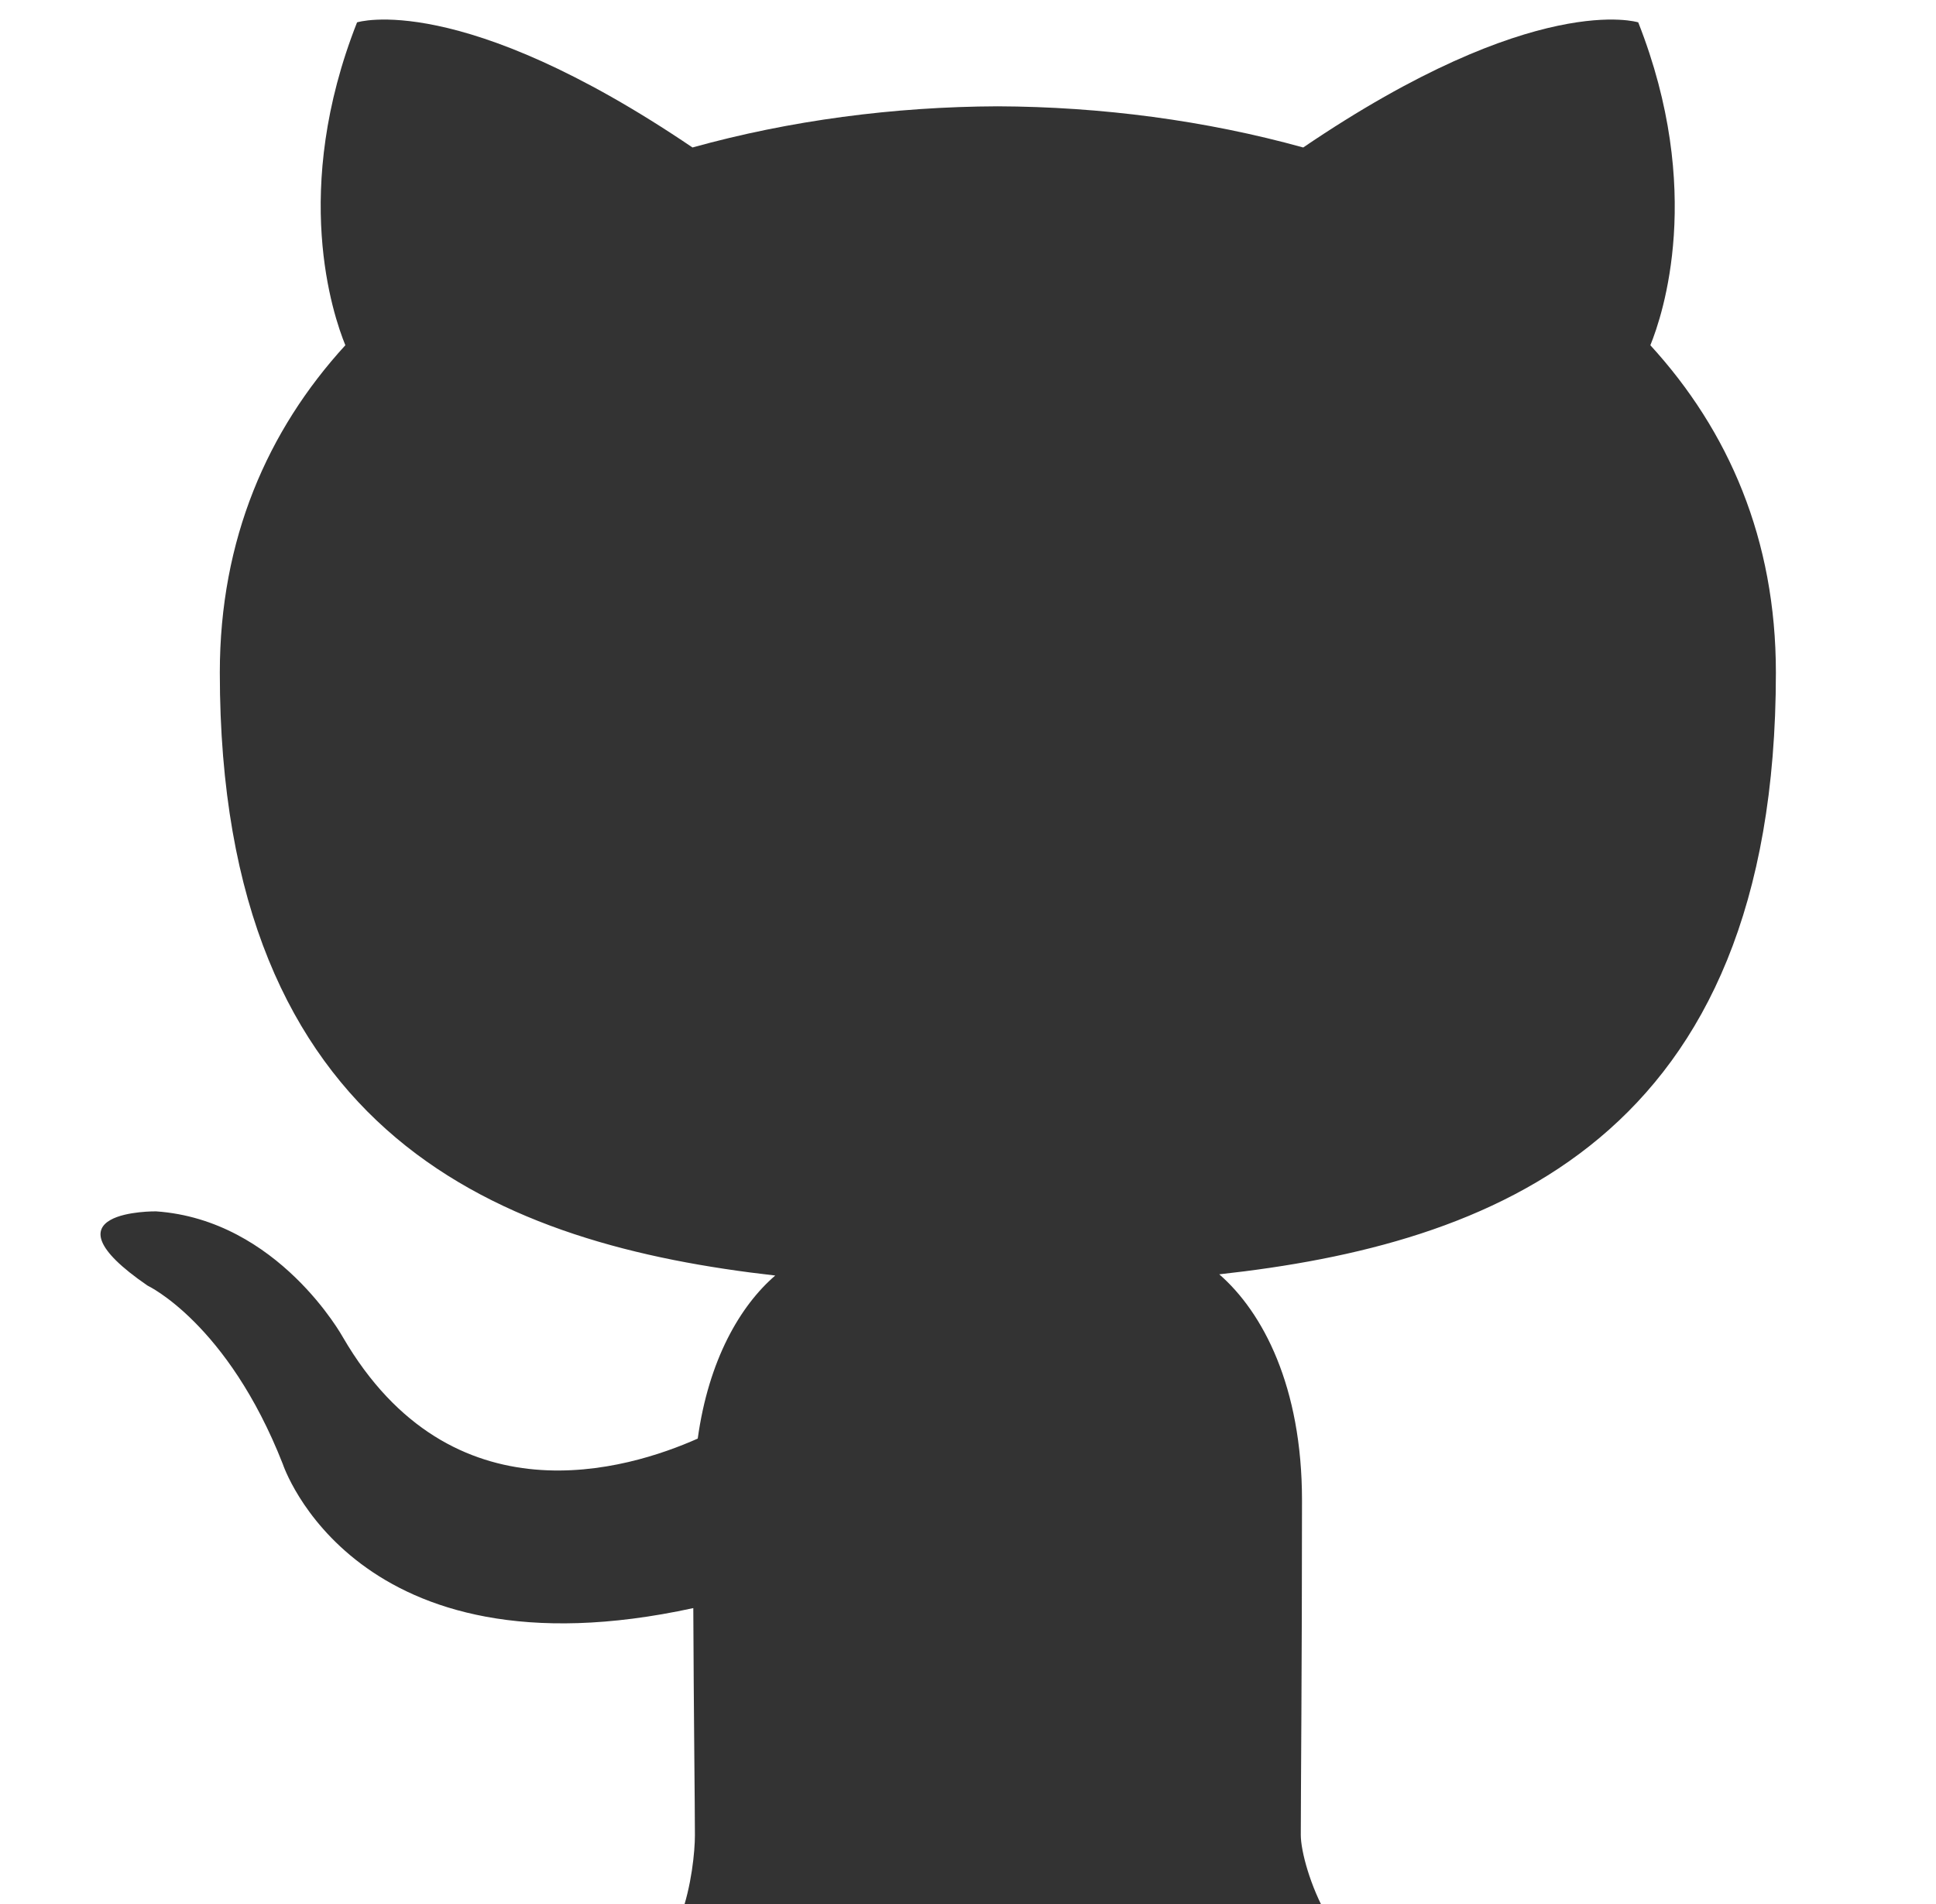 <?xml version="1.0" standalone="no"?>
<!DOCTYPE svg PUBLIC "-//W3C//DTD SVG 1.1//EN" "http://www.w3.org/Graphics/SVG/1.1/DTD/svg11.dtd">
<svg viewBox="0 0 612 602" preserveAspectRatio="none" version="1.1" xmlns="http://www.w3.org/2000/svg" xmlns:xlink="http://www.w3.org/1999/xlink" xml:space="preserve" style="fill-rule:evenodd;clip-rule:evenodd;stroke-linejoin:round;stroke-miterlimit:1.414;">
    <rect x="0" y="0" width="612" height="602" fill="#333333" stroke="none"/>
    <g transform="matrix(1.276,0,0,1.276,-75.211,-163.149)">
        <path d="M306.1,-54.862C223.413,-54.862 58.535,-75.13 4,-21.252C-51.475,33.554 -39.317,232.676 -39.317,316.889C-39.317,398.795 -61.367,537.39 -7.848,596.929C25.865,634.434 166.319,599.182 212.695,614.641C227.795,617.441 231.1,590.5 231.1,582.6C231.1,575.4 230.8,551.6 230.7,526.3C146.7,544.6 129,490.6 129,490.6C115.3,455.7 95.5,446.4 95.5,446.4C68.1,427.6 97.6,428 97.6,428C127.9,430.1 143.9,459.2 143.9,459.2C170.8,505.4 214.5,492 231.8,484.3C234.5,464.8 242.3,451.4 251,443.9C183.9,436.3 113.4,410.3 113.4,294.5C113.4,261.5 125.2,234.5 144.5,213.4C141.4,205.8 131,175 147.4,133.4C147.4,133.4 172.8,125.3 230.5,164.4C254.6,157.7 280.4,154.3 306.1,154.2C331.8,154.3 357.6,157.7 381.8,164.4C439.4,125.3 464.8,133.4 464.8,133.4C481.2,175 470.9,205.8 467.8,213.4C487.2,234.6 498.9,261.5 498.9,294.5C498.9,410.6 428.3,436.2 361,443.6C371.8,453 381.5,471.4 381.5,499.6C381.5,540 381.2,572.6 381.2,582.5C381.2,590.5 390.587,617.641 405.887,614.641C449.383,600.106 580.105,647.078 618.051,614.641C684.531,557.813 642.448,388.695 642.448,303.707C642.448,226.484 690.022,7.068 642.448,-46.355C587.139,-108.463 395.77,-54.862 306.1,-54.862Z" style="fill:white;fill-rule:nonzero;"/>
    </g>
</svg>

